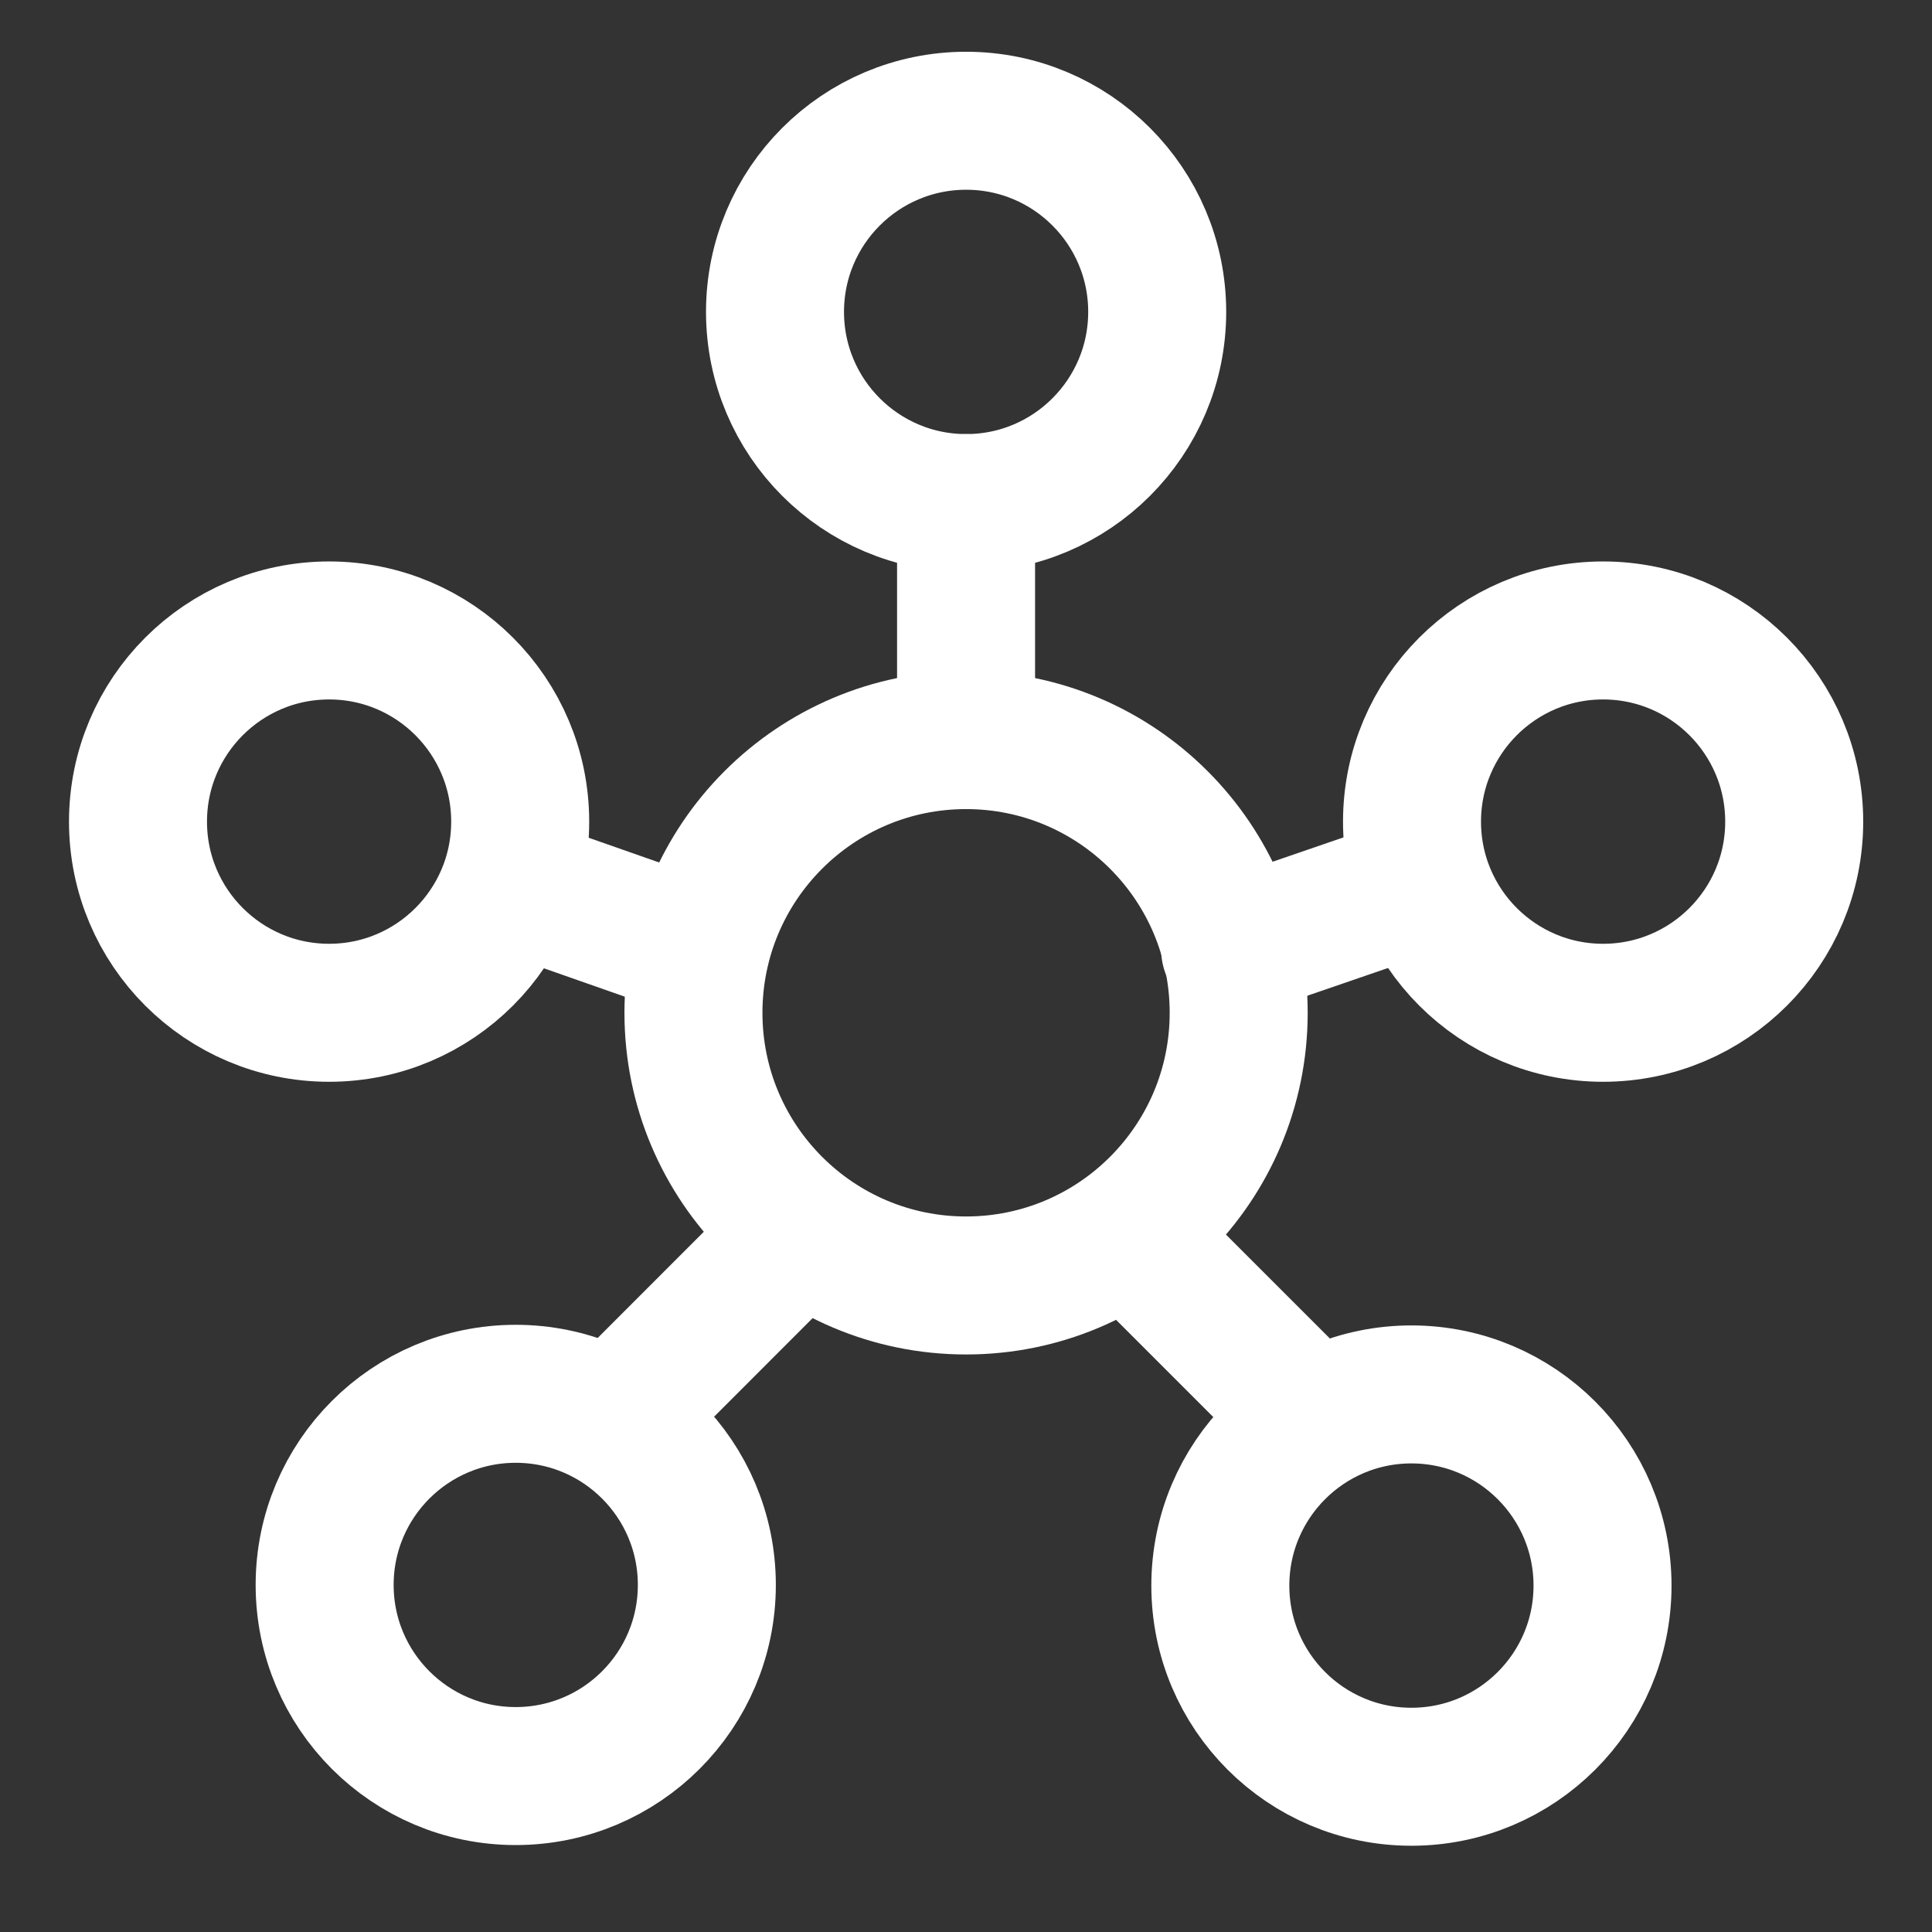 <svg width="48" height="48" viewBox="0 0 28 28" fill="none" xmlns="http://www.w3.org/2000/svg" stroke-width="2" stroke-linecap="round" stroke-linejoin="round" stroke="#ffffff"><rect x="0" y="0" width="28" height="28" fill="#333333" stroke="none"/><path d="M14.002 7.291C15.531 7.291 16.771 6.05 16.771 4.52C16.771 2.99 15.531 1.75 14.002 1.75C12.472 1.75 11.232 2.99 11.232 4.52C11.232 6.05 12.472 7.291 14.002 7.291Z"></path><path d="M7.474 25.74C9.004 25.74 10.244 24.5 10.244 22.97C10.244 21.44 9.004 20.2 7.474 20.2C5.945 20.2 4.705 21.44 4.705 22.97C4.705 24.5 5.945 25.74 7.474 25.74Z"></path><path d="M4.77 14.678C6.299 14.678 7.539 13.438 7.539 11.908C7.539 10.378 6.299 9.137 4.77 9.137C3.24 9.137 2 10.378 2 11.908C2 13.438 3.24 14.678 4.77 14.678Z"></path><path d="M23.233 14.678C24.763 14.678 26.003 13.438 26.003 11.908C26.003 10.378 24.763 9.137 23.233 9.137C21.704 9.137 20.464 10.378 20.464 11.908C20.464 13.438 21.704 14.678 23.233 14.678Z"></path><path d="M20.455 25.75C21.985 25.75 23.225 24.51 23.225 22.98C23.225 21.45 21.985 20.209 20.455 20.209C18.925 20.209 17.686 21.45 17.686 22.98C17.686 24.51 18.925 25.75 20.455 25.75Z"></path><path d="M14.001 18.63C16.183 18.63 17.952 16.861 17.952 14.678C17.952 12.495 16.183 10.726 14.001 10.726C11.819 10.726 10.05 12.495 10.05 14.678C10.05 16.861 11.819 18.63 14.001 18.63Z"></path><path d="M11.501 17.965L8.927 20.54"></path><path d="M16.466 18.005L19 20.539"></path><path d="M14.001 10.726L14.001 7.291"></path><path d="M10.15 13.769L7.414 12.809M17.828 13.758L20.589 12.809"></path></svg>
